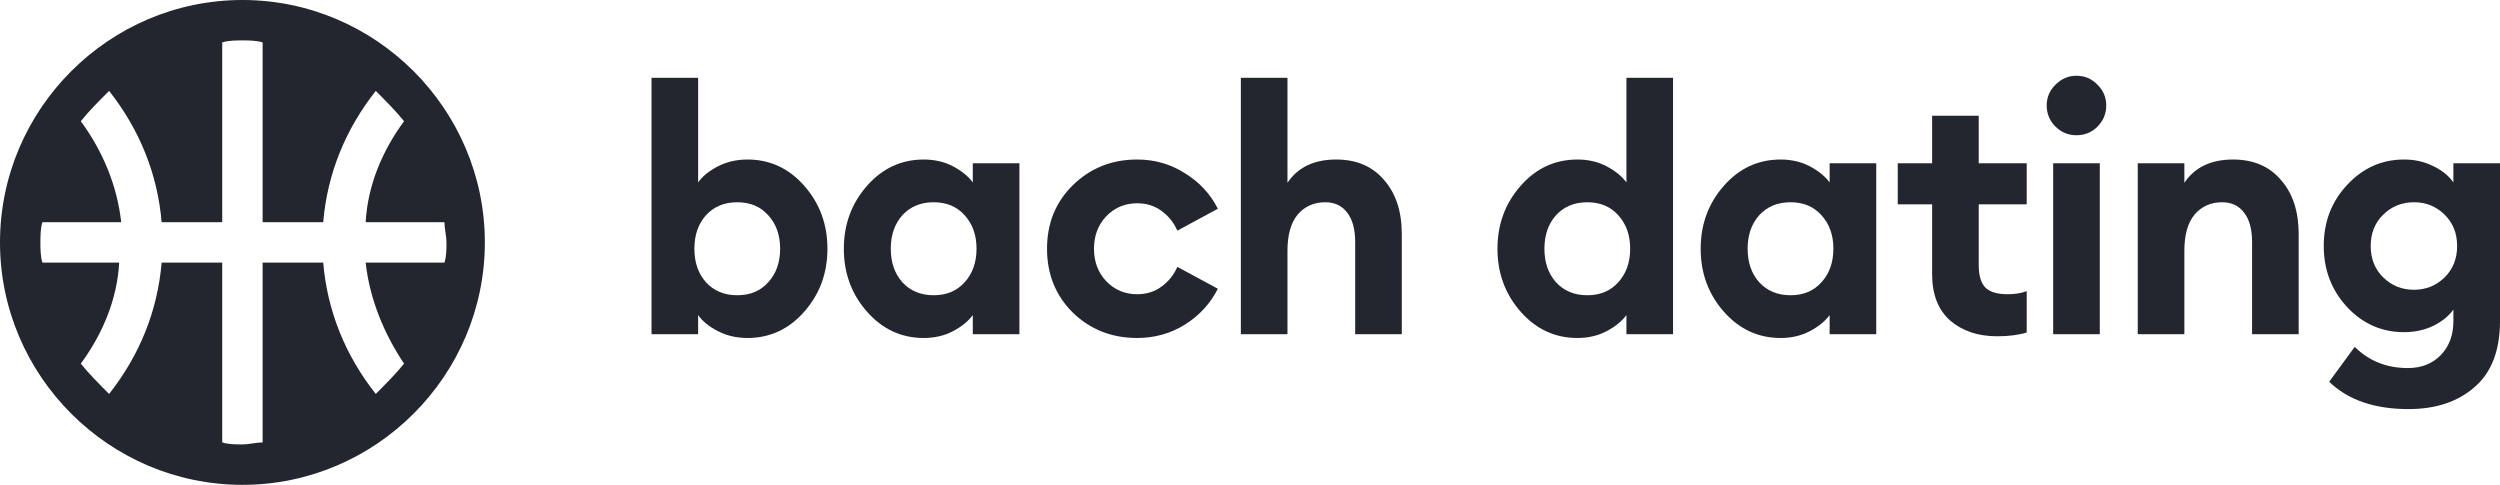 <svg width="165" height="32" viewBox="0 0 165 32" fill="none" xmlns="http://www.w3.org/2000/svg">
<path d="M16 0C7.2 0 0 7.2 0 16C0 24.8 7.2 32 16 32C24.8 32 32 24.8 32 16C32 7.2 24.8 0 16 0ZM24.133 17.333C24.4 19.733 25.333 22 26.667 24C26.133 24.667 25.467 25.333 24.8 26C22.8 23.467 21.6 20.533 21.333 17.333H17.333V29.2C16.933 29.2 16.4 29.333 16 29.333C15.6 29.333 15.067 29.333 14.667 29.2V17.333H10.667C10.4 20.533 9.2 23.467 7.2 26C6.533 25.333 5.867 24.667 5.333 24C6.8 22 7.733 19.733 7.867 17.333H2.8C2.667 16.933 2.667 16.4 2.667 16C2.667 15.6 2.667 15.067 2.8 14.667H8C7.733 12.267 6.8 10 5.333 8C5.867 7.333 6.533 6.667 7.2 6C9.2 8.533 10.4 11.467 10.667 14.667H14.667V2.8C15.067 2.667 15.6 2.667 16 2.667C16.4 2.667 16.933 2.667 17.333 2.8V14.667H21.333C21.6 11.467 22.8 8.533 24.8 6C25.467 6.667 26.133 7.333 26.667 8C25.2 10 24.267 12.267 24.133 14.667H29.333C29.333 15.067 29.467 15.6 29.467 16C29.467 16.4 29.467 16.933 29.333 17.333H24.133Z" fill="#23262F"/>
<path d="M49.333 22.307C48.614 22.307 47.963 22.156 47.379 21.855C46.795 21.555 46.361 21.201 46.077 20.795V22.058H43V5.135H46.077V12.04C46.361 11.634 46.795 11.28 47.379 10.979C47.963 10.679 48.614 10.528 49.333 10.528C50.815 10.528 52.065 11.107 53.083 12.266C54.102 13.424 54.611 14.808 54.611 16.417C54.611 18.027 54.102 19.411 53.083 20.569C52.065 21.727 50.815 22.307 49.333 22.307ZM46.593 18.629C47.117 19.2 47.806 19.486 48.659 19.486C49.513 19.486 50.194 19.2 50.703 18.629C51.227 18.057 51.489 17.32 51.489 16.417C51.489 15.515 51.227 14.778 50.703 14.206C50.194 13.634 49.513 13.349 48.659 13.349C47.806 13.349 47.117 13.634 46.593 14.206C46.084 14.778 45.83 15.515 45.83 16.417C45.83 17.32 46.084 18.057 46.593 18.629Z" fill="#23262F"/>
<path d="M60.97 22.307C59.488 22.307 58.238 21.727 57.22 20.569C56.202 19.411 55.693 18.027 55.693 16.417C55.693 14.808 56.202 13.424 57.22 12.266C58.238 11.107 59.488 10.528 60.97 10.528C61.689 10.528 62.333 10.679 62.902 10.979C63.471 11.28 63.905 11.634 64.204 12.04V10.776H67.281V22.058H64.204V20.795C63.905 21.201 63.471 21.555 62.902 21.855C62.333 22.156 61.689 22.307 60.97 22.307ZM59.555 18.629C60.079 19.2 60.768 19.486 61.621 19.486C62.475 19.486 63.156 19.2 63.665 18.629C64.189 18.057 64.451 17.32 64.451 16.417C64.451 15.515 64.189 14.778 63.665 14.206C63.156 13.634 62.475 13.349 61.621 13.349C60.768 13.349 60.079 13.634 59.555 14.206C59.046 14.778 58.792 15.515 58.792 16.417C58.792 17.32 59.046 18.057 59.555 18.629Z" fill="#23262F"/>
<path d="M75.055 22.307C73.378 22.307 71.964 21.75 70.811 20.637C69.673 19.509 69.104 18.102 69.104 16.417C69.104 14.733 69.673 13.334 70.811 12.22C71.964 11.092 73.378 10.528 75.055 10.528C76.208 10.528 77.256 10.829 78.199 11.431C79.157 12.017 79.884 12.8 80.378 13.777L77.705 15.222C77.466 14.68 77.114 14.244 76.65 13.913C76.201 13.582 75.669 13.416 75.055 13.416C74.247 13.416 73.566 13.702 73.012 14.274C72.473 14.845 72.203 15.56 72.203 16.417C72.203 17.275 72.473 17.989 73.012 18.561C73.566 19.133 74.247 19.419 75.055 19.419C75.669 19.419 76.201 19.253 76.65 18.922C77.114 18.591 77.466 18.155 77.705 17.613L80.378 19.057C79.884 20.035 79.157 20.825 78.199 21.427C77.256 22.013 76.208 22.307 75.055 22.307Z" fill="#23262F"/>
<path d="M84.973 22.058H81.896V5.135H84.973V12.063C85.662 11.04 86.732 10.528 88.184 10.528C89.532 10.528 90.587 10.979 91.351 11.882C92.129 12.77 92.519 13.958 92.519 15.447V22.058H89.442V15.966C89.442 15.139 89.27 14.499 88.925 14.048C88.581 13.582 88.094 13.349 87.466 13.349C86.717 13.349 86.111 13.62 85.647 14.161C85.198 14.703 84.973 15.5 84.973 16.553V22.058Z" fill="#23262F"/>
<path d="M104.111 22.307C102.628 22.307 101.378 21.727 100.36 20.569C99.342 19.411 98.833 18.027 98.833 16.417C98.833 14.808 99.342 13.424 100.36 12.266C101.378 11.107 102.628 10.528 104.111 10.528C104.829 10.528 105.473 10.679 106.042 10.979C106.611 11.28 107.045 11.634 107.344 12.04V5.135H110.421V22.058H107.344V20.795C107.045 21.201 106.611 21.555 106.042 21.855C105.473 22.156 104.829 22.307 104.111 22.307ZM102.696 18.629C103.22 19.2 103.908 19.486 104.762 19.486C105.615 19.486 106.296 19.2 106.805 18.629C107.329 18.057 107.591 17.32 107.591 16.417C107.591 15.515 107.329 14.778 106.805 14.206C106.296 13.634 105.615 13.349 104.762 13.349C103.908 13.349 103.22 13.634 102.696 14.206C102.187 14.778 101.932 15.515 101.932 16.417C101.932 17.32 102.187 18.057 102.696 18.629Z" fill="#23262F"/>
<path d="M117.522 22.307C116.04 22.307 114.79 21.727 113.771 20.569C112.753 19.411 112.244 18.027 112.244 16.417C112.244 14.808 112.753 13.424 113.771 12.266C114.79 11.107 116.04 10.528 117.522 10.528C118.241 10.528 118.884 10.679 119.453 10.979C120.022 11.28 120.456 11.634 120.756 12.04V10.776H123.832V22.058H120.756V20.795C120.456 21.201 120.022 21.555 119.453 21.855C118.884 22.156 118.241 22.307 117.522 22.307ZM116.107 18.629C116.631 19.2 117.32 19.486 118.173 19.486C119.027 19.486 119.708 19.2 120.217 18.629C120.741 18.057 121.003 17.32 121.003 16.417C121.003 15.515 120.741 14.778 120.217 14.206C119.708 13.634 119.027 13.349 118.173 13.349C117.32 13.349 116.631 13.634 116.107 14.206C115.598 14.778 115.343 15.515 115.343 16.417C115.343 17.32 115.598 18.057 116.107 18.629Z" fill="#23262F"/>
<path d="M131.809 22.194C130.551 22.194 129.518 21.848 128.71 21.156C127.916 20.449 127.52 19.433 127.52 18.11V13.484H125.251V10.776H127.52V7.64H130.596V10.776H133.763V13.484H130.596V17.5C130.596 18.192 130.746 18.689 131.045 18.99C131.345 19.276 131.831 19.419 132.505 19.419C132.984 19.419 133.404 19.351 133.763 19.215V21.946C133.224 22.111 132.573 22.194 131.809 22.194Z" fill="#23262F"/>
<path d="M137.036 8.926C136.512 8.926 136.056 8.738 135.666 8.362C135.277 7.971 135.082 7.505 135.082 6.963C135.082 6.422 135.277 5.963 135.666 5.587C136.056 5.196 136.512 5 137.036 5C137.59 5 138.054 5.196 138.429 5.587C138.818 5.963 139.012 6.422 139.012 6.963C139.012 7.505 138.818 7.971 138.429 8.362C138.054 8.738 137.59 8.926 137.036 8.926ZM135.509 22.058V10.776H138.586V22.058H135.509Z" fill="#23262F"/>
<path d="M141.091 22.058V10.776H144.168V12.063C144.856 11.04 145.927 10.528 147.379 10.528C148.727 10.528 149.782 10.979 150.546 11.882C151.324 12.77 151.713 13.958 151.713 15.447V22.058H148.637V15.966C148.637 15.139 148.465 14.499 148.12 14.048C147.776 13.582 147.289 13.349 146.66 13.349C145.912 13.349 145.306 13.62 144.841 14.161C144.392 14.703 144.168 15.5 144.168 16.553V22.058H141.091Z" fill="#23262F"/>
<path d="M157.297 18.313C157.851 18.854 158.525 19.125 159.318 19.125C160.112 19.125 160.785 18.854 161.339 18.313C161.893 17.771 162.17 17.079 162.17 16.237C162.17 15.395 161.893 14.703 161.339 14.161C160.785 13.62 160.112 13.349 159.318 13.349C158.525 13.349 157.851 13.62 157.297 14.161C156.743 14.703 156.466 15.395 156.466 16.237C156.466 17.079 156.743 17.771 157.297 18.313ZM158.959 27C156.713 27 154.969 26.398 153.726 25.195L155.411 22.893C156.354 23.826 157.522 24.292 158.914 24.292C159.812 24.292 160.538 24.006 161.092 23.435C161.646 22.863 161.923 22.119 161.923 21.201V20.434C161.609 20.87 161.16 21.231 160.576 21.517C159.992 21.788 159.356 21.923 158.667 21.923C157.2 21.923 155.95 21.374 154.917 20.276C153.884 19.163 153.367 17.816 153.367 16.237C153.367 14.642 153.884 13.296 154.917 12.198C155.95 11.085 157.2 10.528 158.667 10.528C159.371 10.528 160.007 10.671 160.576 10.957C161.16 11.228 161.609 11.589 161.923 12.04V10.776H165V21.178C165 23.119 164.446 24.571 163.338 25.533C162.23 26.511 160.771 27 158.959 27Z" fill="#23262F"/>
</svg>
